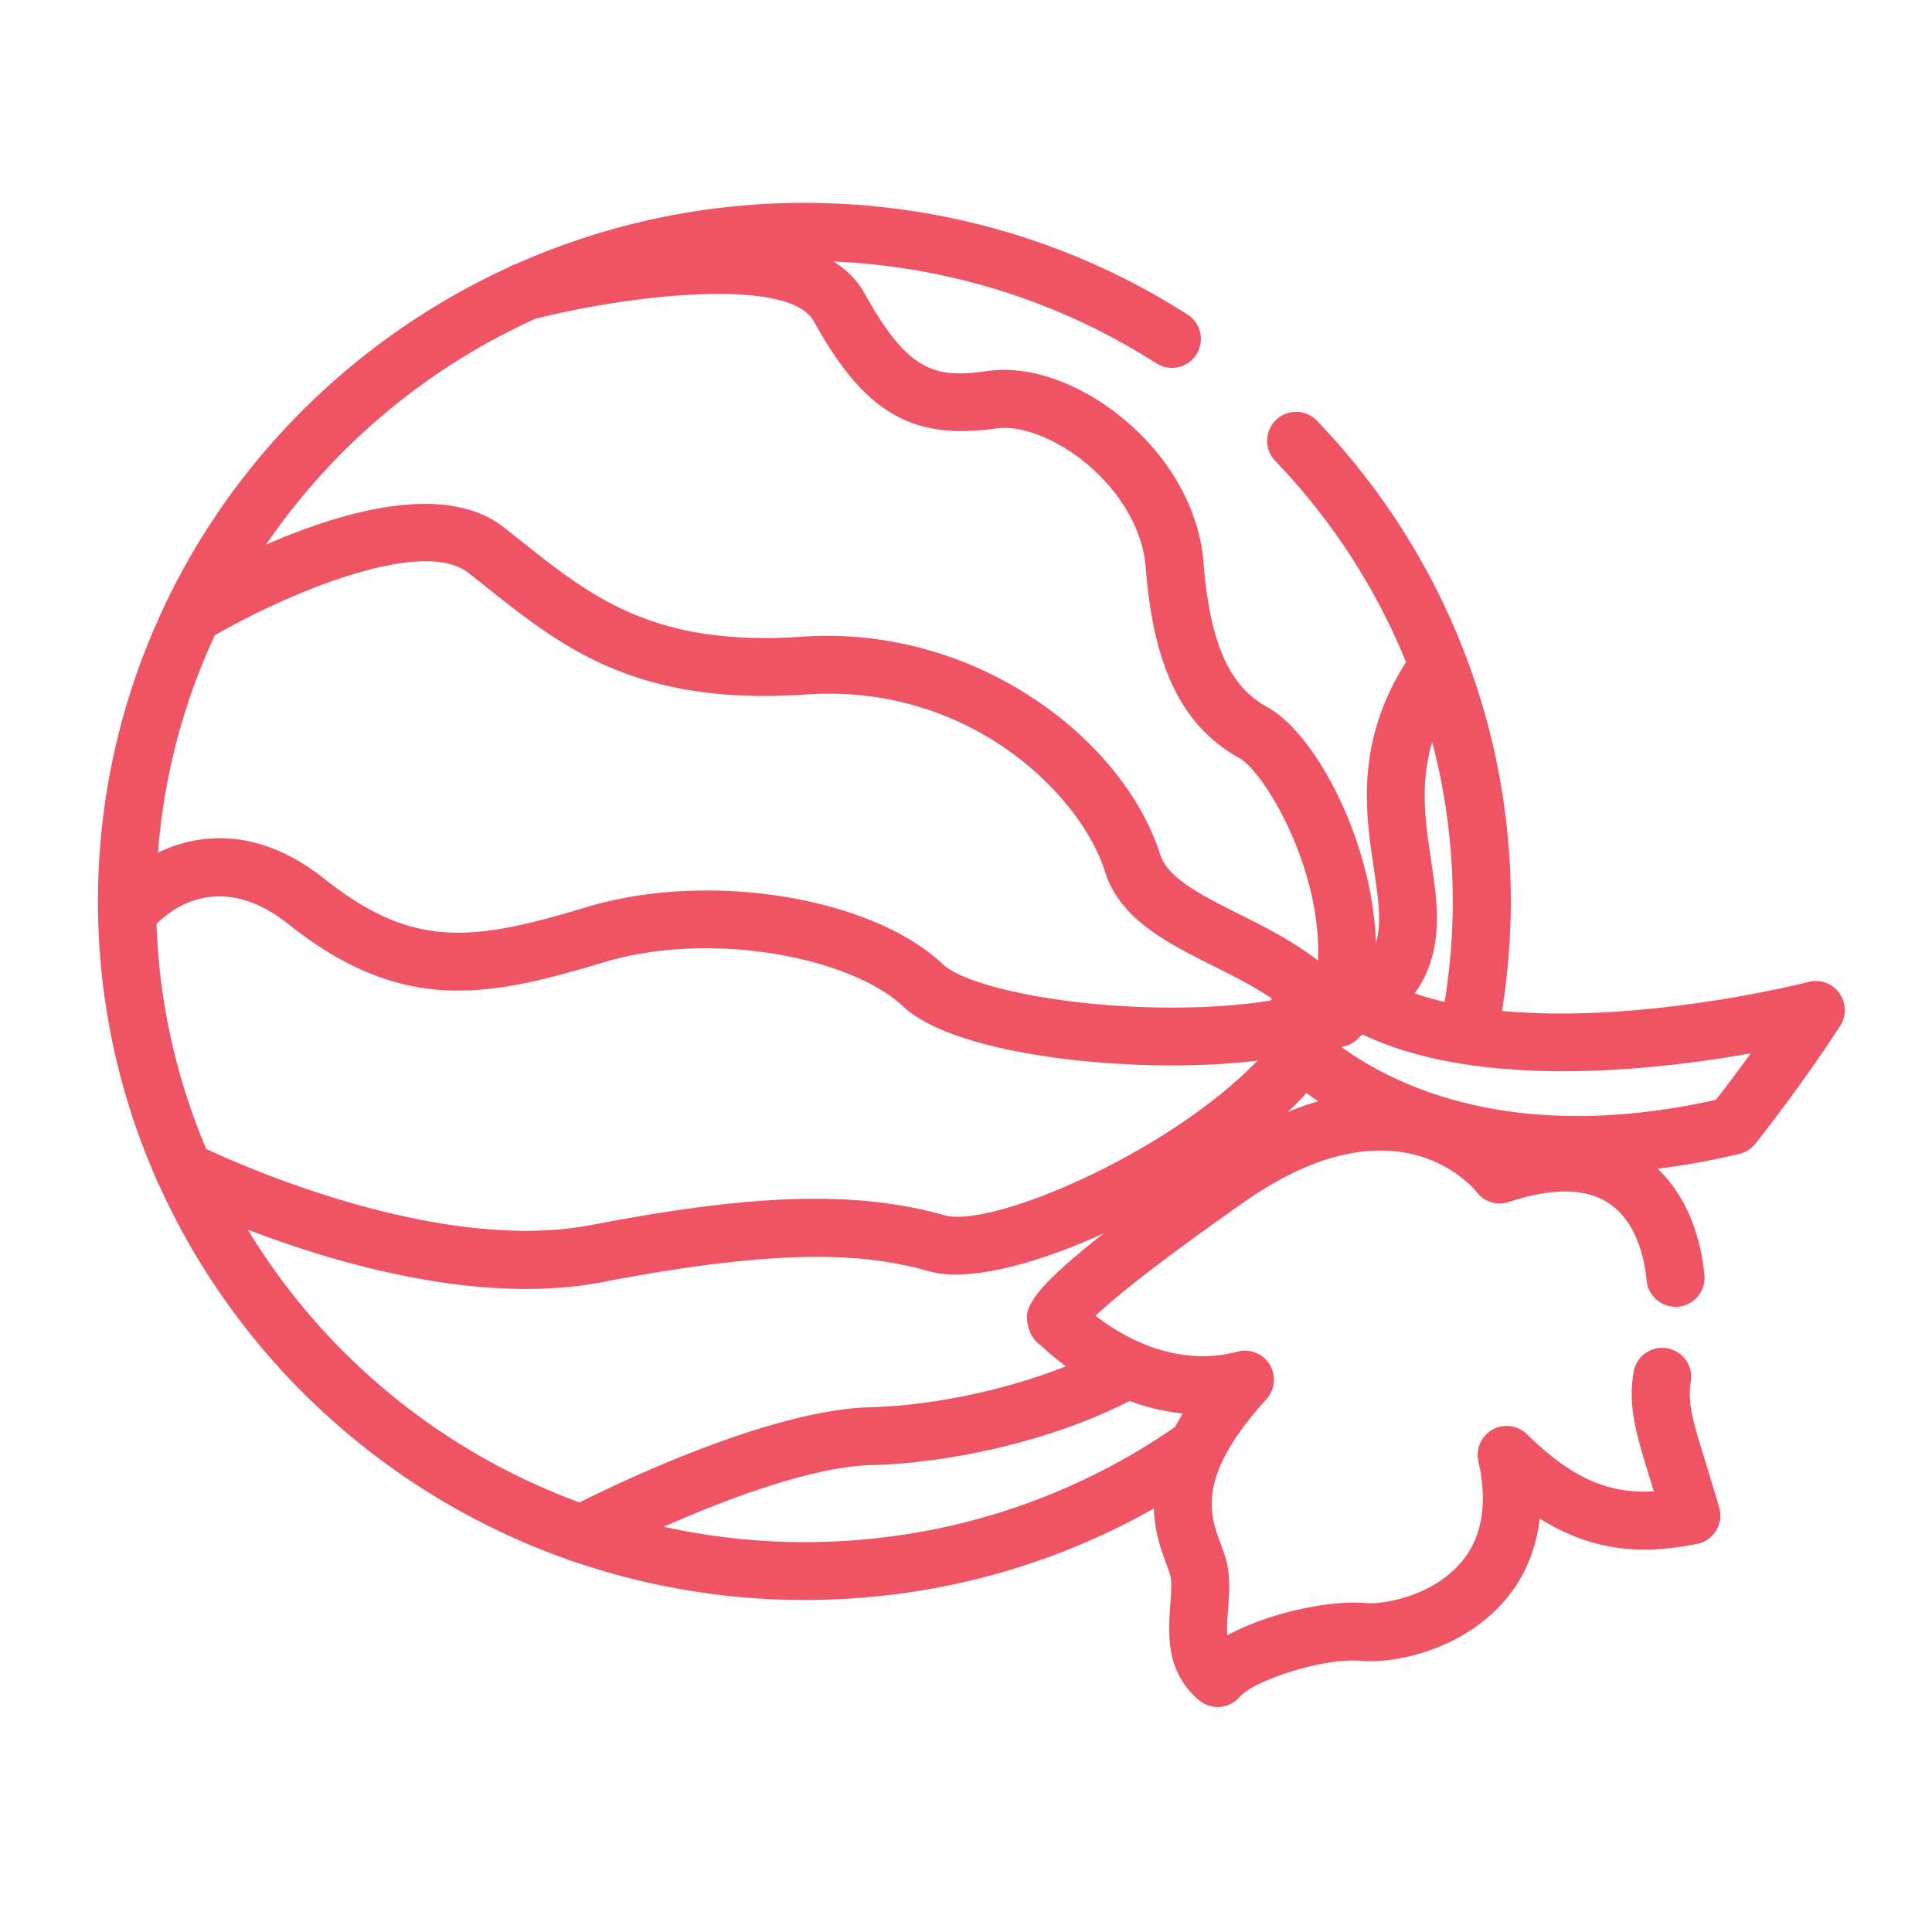 <?xml version="1.0" standalone="no"?><!DOCTYPE svg PUBLIC "-//W3C//DTD SVG 1.1//EN" "http://www.w3.org/Graphics/SVG/1.1/DTD/svg11.dtd"><svg t="1626407882794" class="icon" viewBox="0 0 1024 1024" version="1.1" xmlns="http://www.w3.org/2000/svg" p-id="1198" xmlns:xlink="http://www.w3.org/1999/xlink" width="200" height="200"><defs><style type="text/css"></style></defs><path d="M974.848 526.285a15.36 15.36 0 0 0-16.282-5.837c-1.178 0.307-87.706 22.374-162.458 15.36 3.021-19.098 4.659-38.554 4.659-58.01 0-44.954-8.243-88.883-23.808-129.946-0.102-0.358-0.256-0.717-0.41-1.075-17.408-45.517-43.827-87.552-78.49-123.75a15.314 15.314 0 0 0-21.709-0.461 15.314 15.314 0 0 0-0.461 21.709 338.565 338.565 0 0 1 69.325 106.598c-26.982 42.752-21.504 79.565-17.05 109.414 2.611 17.51 4.147 29.491 1.126 39.373-1.946-54.477-32.102-110.694-57.395-124.774-14.49-8.038-29.901-23.45-33.997-76.646-2.202-28.57-18.278-56.832-44.134-77.619-22.528-18.074-48.64-27.034-70.093-24.013-27.546 3.942-42.035 1.229-65.434-41.165-3.891-7.014-9.574-12.544-16.486-16.845 61.03 2.662 119.859 21.146 171.11 53.965 7.117 4.557 16.64 2.509 21.197-4.659 4.557-7.168 2.509-16.64-4.659-21.197C568.934 128 498.688 107.52 426.342 107.52c-54.374 0-106.035 11.622-152.73 32.358-1.485 0.41-2.765 1.024-3.994 1.792-79.155 36.198-143.462 98.918-181.094 176.589-0.563 0.922-0.973 1.894-1.331 2.867a364.687 364.687 0 0 0-35.277 156.672c0 52.224 11.059 101.939 30.874 146.995 0.358 1.229 0.922 2.406 1.638 3.533 41.83 92.518 120.832 165.018 218.214 198.861 0.666 0.256 1.331 0.512 2.048 0.666a376.545 376.545 0 0 0 121.651 20.173c65.69 0 128.973-16.691 185.242-48.486 0.358 12.493 3.942 22.272 6.656 29.594 0.666 1.843 1.331 3.533 1.843 5.171 1.126 3.635 0.666 9.984 0.205 16.179-1.126 14.95-2.662 35.43 15.104 50.586 2.816 2.355 6.349 3.686 9.984 3.686 0.41 0 0.87 0 1.28-0.051 4.096-0.358 7.885-2.304 10.496-5.427 6.656-7.936 43.008-20.787 64.205-18.995 18.022 1.536 53.248-5.632 75.878-31.59 8.192-9.421 16.589-23.706 18.842-43.827 30.976 19.405 58.214 18.33 83.302 13.466 4.25-0.819 7.936-3.379 10.189-7.066 2.253-3.686 2.867-8.141 1.638-12.288-2.662-9.165-5.069-16.947-7.168-23.808-6.707-21.709-9.779-31.59-7.885-42.854a15.36 15.36 0 0 0-12.595-17.715 15.36 15.36 0 0 0-17.715 12.595c-3.123 18.432 1.382 32.973 8.806 57.037 0.614 1.997 1.229 4.045 1.894 6.195-22.221 1.331-42.035-5.427-67.226-30.259-4.864-4.762-12.288-5.786-18.227-2.458a15.432 15.432 0 0 0-7.526 16.794c5.12 22.682 1.946 40.858-9.523 54.016-15.411 17.715-40.858 21.914-50.125 21.146-20.122-1.741-52.122 5.53-73.421 17.05-0.256-3.635-0.051-8.141 0.41-13.926 0.666-9.062 1.382-18.483-1.536-27.75-0.666-2.048-1.434-4.25-2.304-6.554-4.045-10.906-8.755-23.603 0.717-43.827 0.154-0.256 0.256-0.461 0.358-0.717 4.403-9.114 11.622-19.712 23.091-32.358 4.557-5.069 5.274-12.493 1.741-18.33s-10.496-8.602-17.05-6.861c-32.973 8.806-61.645-8.448-75.264-18.995 8.96-8.55 29.901-26.061 78.95-60.416 81.05-56.781 121.446-7.219 123.034-5.171a15.37 15.37 0 0 0 17.101 5.274c22.784-7.578 40.499-7.424 52.685 0.461 15.155 9.83 19.251 30.054 20.326 41.216 0.819 8.448 8.397 14.49 16.794 13.824a15.391 15.391 0 0 0 13.824-16.794c-2.304-23.706-11.008-43.162-24.73-56.32 13.722-1.741 28.109-4.301 43.264-7.885 3.379-0.819 6.349-2.714 8.499-5.427 26.266-33.28 44.288-61.44 45.056-62.618 3.277-5.274 3.072-12.134-0.614-17.254z m-204.851-48.486c0 17.818-1.485 35.686-4.301 53.248-5.478-1.28-10.752-2.765-15.872-4.506 15.872-22.374 12.237-46.95 8.653-70.758-2.97-19.814-6.042-40.141 0.614-62.515 7.168 27.29 10.906 55.654 10.906 84.531zM82.944 489.779c5.939-6.195 32.512-29.696 69.939 0.051 59.955 47.616 105.011 38.963 166.912 20.275 58.163-17.562 131.891-2.15 158.874 23.296 22.374 21.094 86.477 31.283 142.49 31.283 6.4 0 12.698-0.154 18.842-0.41 8.397-0.358 17.408-1.024 26.522-2.099-48.486 49.92-141.414 88.781-165.786 81.971-46.387-13.107-100.608-11.622-186.982 5.069-78.797 15.206-180.941-29.286-204.442-40.243a334.459 334.459 0 0 1-26.368-119.194z m30.925-153.088c35.84-20.736 109.312-52.838 134.502-32.973 2.816 2.202 5.581 4.403 8.346 6.605 41.267 32.87 80.179 63.898 170.65 57.754 85.965-5.888 145.306 52.634 158.362 94.054 7.885 25.088 33.075 37.683 57.395 49.869 10.701 5.376 21.658 10.906 31.13 17.357-0.307 0.307-0.666 0.666-0.922 0.973-9.984 1.587-21.453 2.765-34.611 3.328-62.925 2.714-125.235-9.626-138.906-22.528-38.042-35.891-124.518-49.766-188.826-30.362-60.57 18.278-92.006 22.374-138.957-14.899-34.509-27.443-66.099-24.678-88.269-13.978 3.123-40.909 13.568-79.667 30.106-115.2z m578.56 242.637c1.946 1.434 4.096 2.918 6.298 4.403-5.171 1.434-10.598 3.328-16.128 5.581 3.482-3.277 6.758-6.605 9.83-9.984zM283.75 168.96c52.838-13.312 134.81-21.914 147.61 1.331 26.624 48.333 51.917 63.181 96.666 56.781 12.749-1.792 30.976 5.069 46.49 17.562 18.995 15.206 31.232 36.147 32.717 56.013 4.096 53.146 19.405 84.326 49.664 101.171 12.851 7.117 43.674 57.6 41.677 107.315-13.056-10.189-28.16-17.818-41.779-24.627-19.507-9.779-37.888-18.944-41.882-31.59-19.046-60.467-96.973-121.805-189.747-115.456-78.49 5.376-111.36-20.787-149.453-51.098-2.765-2.202-5.581-4.454-8.448-6.707-31.232-24.627-86.272-8.448-126.259 9.011A345.344 345.344 0 0 1 283.75 168.96z m338.995 587.418c-57.805 39.885-125.645 60.979-196.454 60.979-25.6 0-50.483-2.867-74.496-8.141 32.102-14.182 78.541-32 110.592-32.717 34.406-0.768 89.805-10.24 136.346-33.946 8.55 3.174 17.971 5.581 28.109 6.605-1.434 2.458-2.816 4.864-4.096 7.219z m-77.466-52.275c1.075 3.84 3.482 7.066 6.605 9.165 2.355 2.304 6.861 6.298 13.056 10.906-35.328 14.029-75.11 20.992-103.168 21.658-52.48 1.178-131.942 39.117-154.624 50.483-73.882-27.085-135.885-78.643-175.821-144.589 36.608 14.08 92.826 31.437 147.456 31.437 13.875 0 27.597-1.126 40.909-3.686 100.659-19.405 142.541-14.182 172.851-5.632 19.763 5.581 55.245-3.123 92.518-20.173-44.237 34.56-42.138 42.086-39.782 50.432z m364.186-121.19c-105.882 23.706-169.37-6.861-198.451-27.955 0-0.051 0-0.051 0.051-0.102 3.994-0.563 7.68-2.714 10.138-5.99 0.358-0.154 0.768-0.358 1.126-0.512 61.594 29.338 153.907 19.149 205.619 9.933-5.427 7.475-11.622 15.872-18.483 24.627z" fill="#ef5464" p-id="1199"></path></svg>